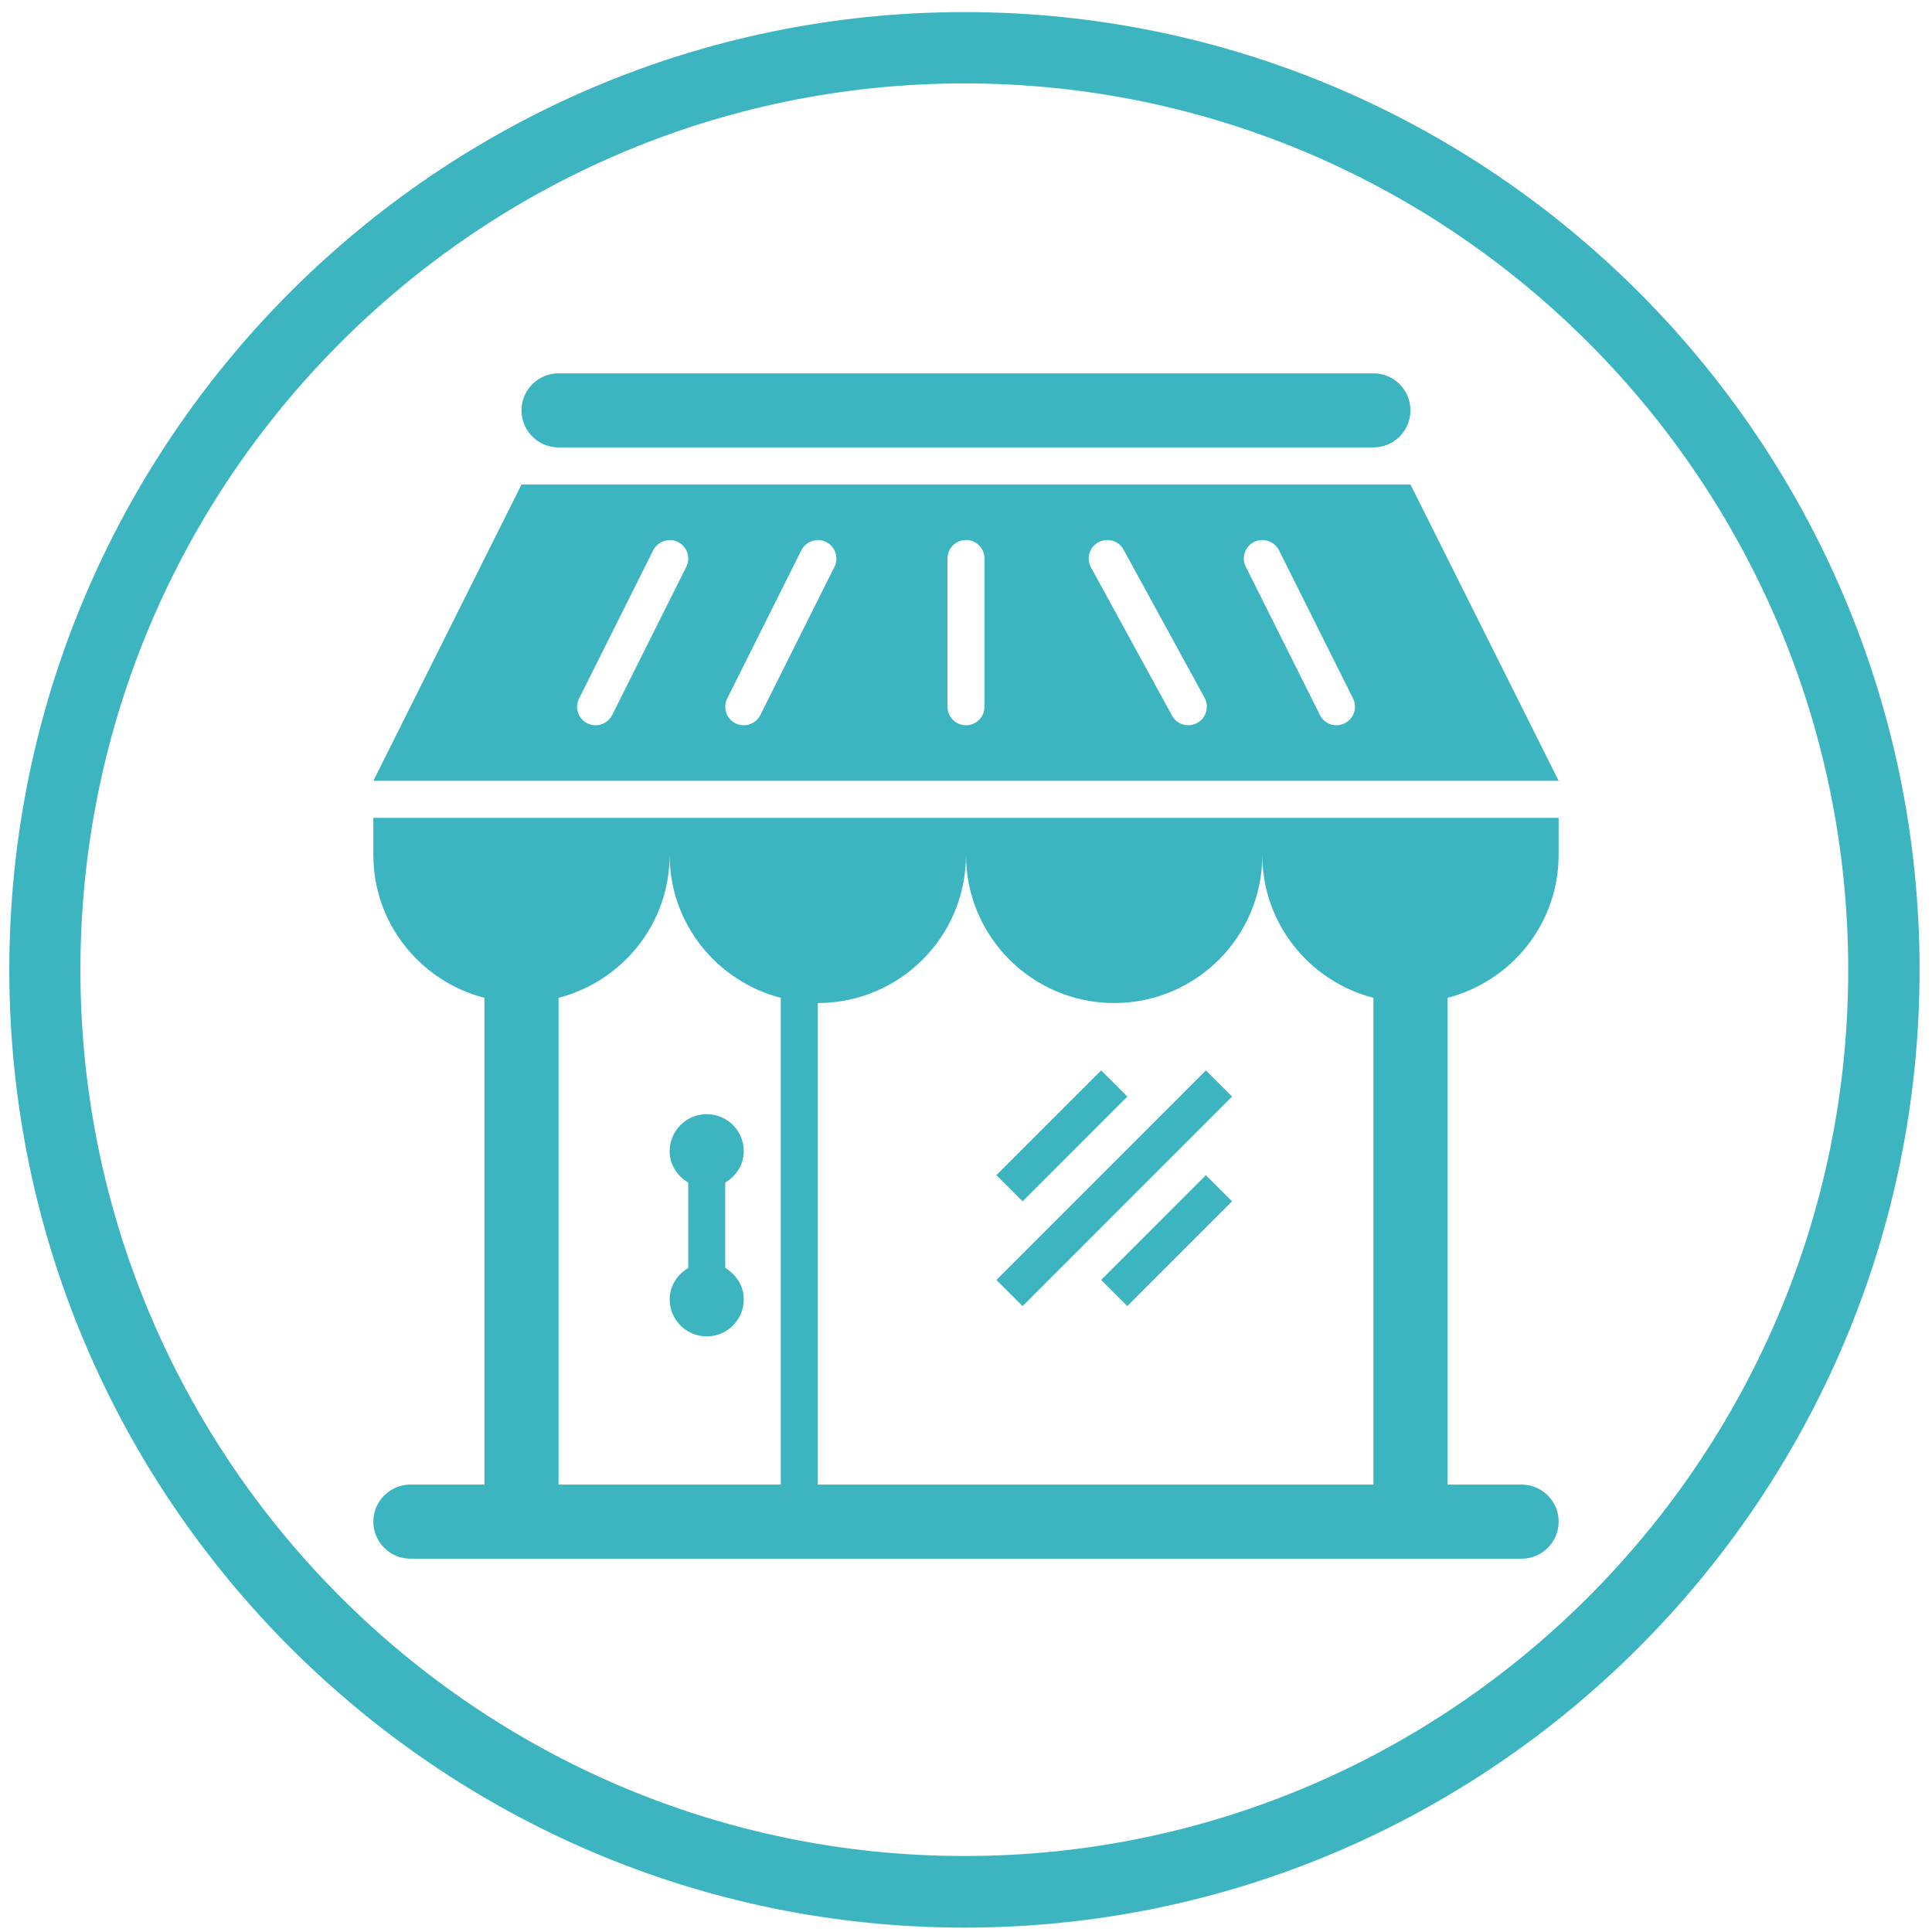 <?xml version="1.0" encoding="utf-8"?>
<!-- Generator: Adobe Illustrator 16.0.0, SVG Export Plug-In . SVG Version: 6.00 Build 0)  -->
<!DOCTYPE svg PUBLIC "-//W3C//DTD SVG 1.1//EN" "http://www.w3.org/Graphics/SVG/1.1/DTD/svg11.dtd">
<svg version="1.1" id="Layer_1" xmlns="http://www.w3.org/2000/svg" xmlns:xlink="http://www.w3.org/1999/xlink" x="0px" y="0px"
	 width="70px" height="70px" viewBox="0 0 70 70" enable-background="new 0 0 70 70" xml:space="preserve">
<path fill="#3DB5C1" d="M34.944,0.438c-19.083,0-34.607,15.566-34.607,34.703c0,19.123,15.524,34.701,34.607,34.7
	c19.082,0,34.606-15.577,34.606-34.7C69.551,16.004,54.026,0.438,34.944,0.438L34.944,0.438z M34.944,67.247
	c-17.656,0-32.03-14.401-32.03-32.106c0-17.706,14.374-32.119,32.03-32.119c17.66,0,32.02,14.413,32.02,32.119
	C66.964,52.846,52.604,67.247,34.944,67.247L34.944,67.247z M34.944,67.247"/>
<g>
	<path fill="#3DB5C1" d="M13.527,30.974c0,2.499,1.714,4.58,4.026,5.181v17.635h-2.684c-0.739,0-1.342,0.602-1.342,1.342
		c0,0.742,0.603,1.342,1.342,1.342h40.262c0.744,0,1.342-0.6,1.342-1.342c0-0.74-0.598-1.342-1.342-1.342h-2.684V36.154
		c2.311-0.601,4.025-2.682,4.025-5.181v-1.342H13.527V30.974z M40.369,36.342c2.967,0,5.367-2.403,5.367-5.368
		c0,2.499,1.715,4.58,4.027,5.181v17.635H29.631V36.342c2.967,0,5.369-2.403,5.369-5.368C35,33.938,37.406,36.342,40.369,36.342
		L40.369,36.342z M28.289,36.154v17.635h-8.052V36.154c2.312-0.601,4.025-2.682,4.025-5.181
		C24.263,33.472,25.978,35.553,28.289,36.154L28.289,36.154z M51.104,17.553H18.895l-5.368,10.736h42.946L51.104,17.553z
		 M24.866,20.537l-2.684,5.368c-0.121,0.236-0.357,0.373-0.603,0.373c-0.1,0-0.202-0.021-0.299-0.071
		c-0.331-0.165-0.467-0.569-0.299-0.899l2.684-5.368c0.168-0.332,0.569-0.464,0.9-0.302C24.898,19.803,25.029,20.206,24.866,20.537
		L24.866,20.537z M30.235,20.537l-2.685,5.368c-0.121,0.236-0.357,0.373-0.603,0.373c-0.1,0-0.202-0.021-0.299-0.071
		c-0.331-0.165-0.467-0.569-0.299-0.899l2.684-5.368c0.167-0.332,0.571-0.464,0.899-0.302
		C30.266,19.803,30.397,20.206,30.235,20.537L30.235,20.537z M35.67,25.606c0,0.372-0.298,0.671-0.67,0.671
		c-0.37,0-0.671-0.299-0.671-0.671v-5.369c0-0.372,0.302-0.671,0.671-0.671c0.372,0,0.67,0.299,0.67,0.671V25.606z M43.377,26.193
		c-0.105,0.058-0.215,0.084-0.324,0.084c-0.238,0-0.469-0.125-0.588-0.349l-2.936-5.368c-0.18-0.325-0.059-0.734,0.268-0.91
		c0.32-0.178,0.734-0.063,0.912,0.265l2.936,5.369C43.818,25.608,43.703,26.018,43.377,26.193L43.377,26.193z M48.719,26.206
		c-0.094,0.049-0.193,0.071-0.299,0.071c-0.246,0-0.482-0.137-0.598-0.373l-2.684-5.369c-0.168-0.33-0.031-0.733,0.299-0.898
		c0.326-0.165,0.734-0.031,0.902,0.301l2.684,5.369C49.188,25.637,49.055,26.041,48.719,26.206L48.719,26.206z M24.935,45.941
		v-3.094c-0.394-0.236-0.672-0.645-0.672-1.137c0-0.742,0.604-1.342,1.343-1.342c0.744,0,1.342,0.6,1.342,1.342
		c0,0.492-0.276,0.9-0.671,1.137v3.094c0.395,0.236,0.671,0.645,0.671,1.137c0,0.742-0.598,1.342-1.342,1.342
		c-0.739,0-1.343-0.6-1.343-1.342C24.263,46.586,24.541,46.178,24.935,45.941L24.935,45.941z M18.895,14.869
		c0-0.742,0.603-1.342,1.342-1.342h29.526c0.744,0,1.34,0.601,1.34,1.342s-0.596,1.342-1.34,1.342H20.237
		C19.498,16.211,18.895,15.611,18.895,14.869L18.895,14.869z M37.051,43.527l-0.95-0.949l3.796-3.795l0.949,0.947L37.051,43.527z
		 M37.051,47.322l-0.95-0.947l7.591-7.592l0.949,0.947L37.051,47.322z M43.691,42.578l0.949,0.949l-3.795,3.795l-0.949-0.947
		L43.691,42.578z M43.691,42.578"/>
</g>
</svg>
